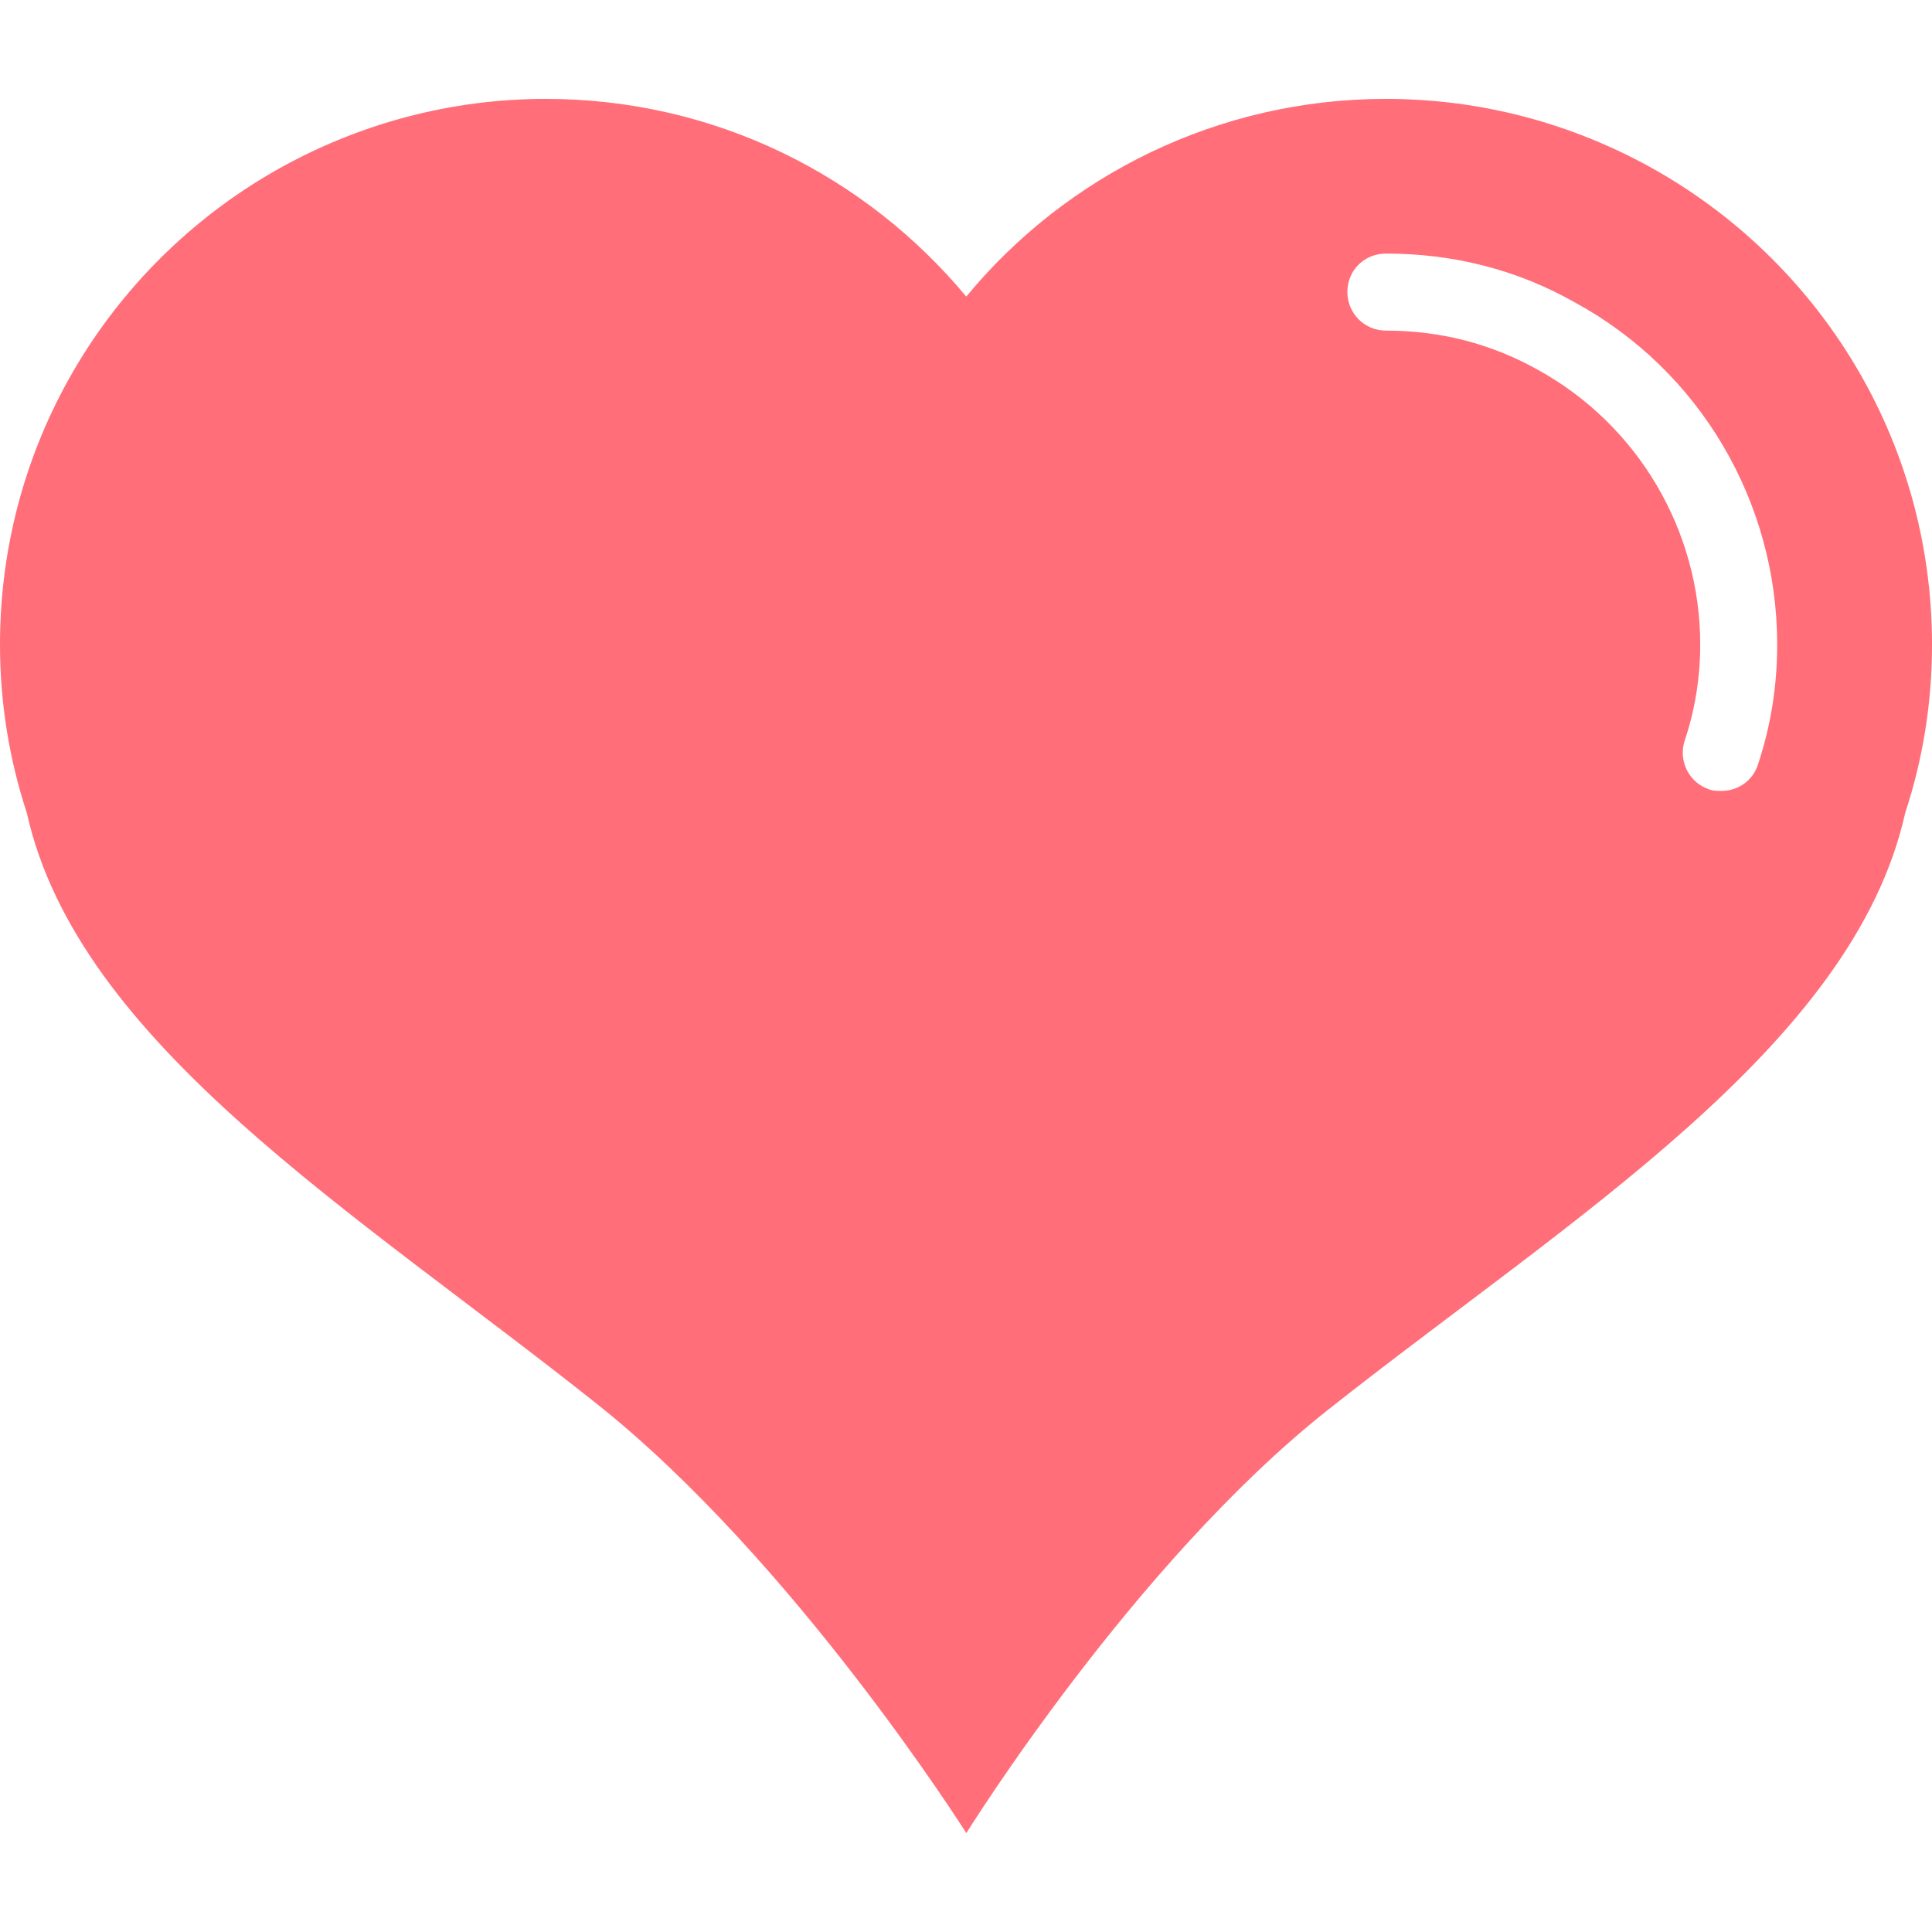 <svg width="92" height="92" viewBox="0 0 92 92" fill="none" xmlns="http://www.w3.org/2000/svg">
<g clip-path="url(#clip0)">
<path d="M78.557 7.944C74.836 5.895 70.56 4.709 65.996 4.709C57.982 4.709 50.756 8.373 46.012 14.123C41.229 8.373 34.051 4.709 25.983 4.709C21.439 4.709 17.161 5.895 13.437 7.944C5.427 12.364 0 20.882 0 30.691C0 33.494 0.448 36.19 1.276 38.706C3.719 49.702 16.94 57.715 28.412 66.844C37.823 74.318 46.016 87.291 46.016 87.291C46.016 87.291 53.958 74.497 63.195 67.168C74.732 58.038 88.242 49.851 90.724 38.711C91.553 36.195 92.001 33.5 92.001 30.697C91.996 20.882 86.57 12.364 78.557 7.944ZM83.713 36.405C83.461 37.196 82.742 37.663 81.97 37.663C81.781 37.663 81.574 37.663 81.395 37.592C80.424 37.269 79.903 36.227 80.227 35.255C80.711 33.817 80.963 32.271 80.963 30.692C80.963 25.264 77.999 20.236 73.234 17.611C70.99 16.354 68.565 15.743 65.995 15.743C64.972 15.743 64.16 14.914 64.16 13.909C64.16 12.866 64.972 12.075 65.995 12.075C69.194 12.075 72.23 12.83 75.013 14.412C80.945 17.646 84.628 23.899 84.628 30.691C84.629 32.666 84.324 34.571 83.713 36.405Z" fill="#FF6E79"/>
</g>
<defs>
<clipPath id="clip0">
<rect width="92" height="92" fill="white"/>
</clipPath>
</defs>
</svg>
